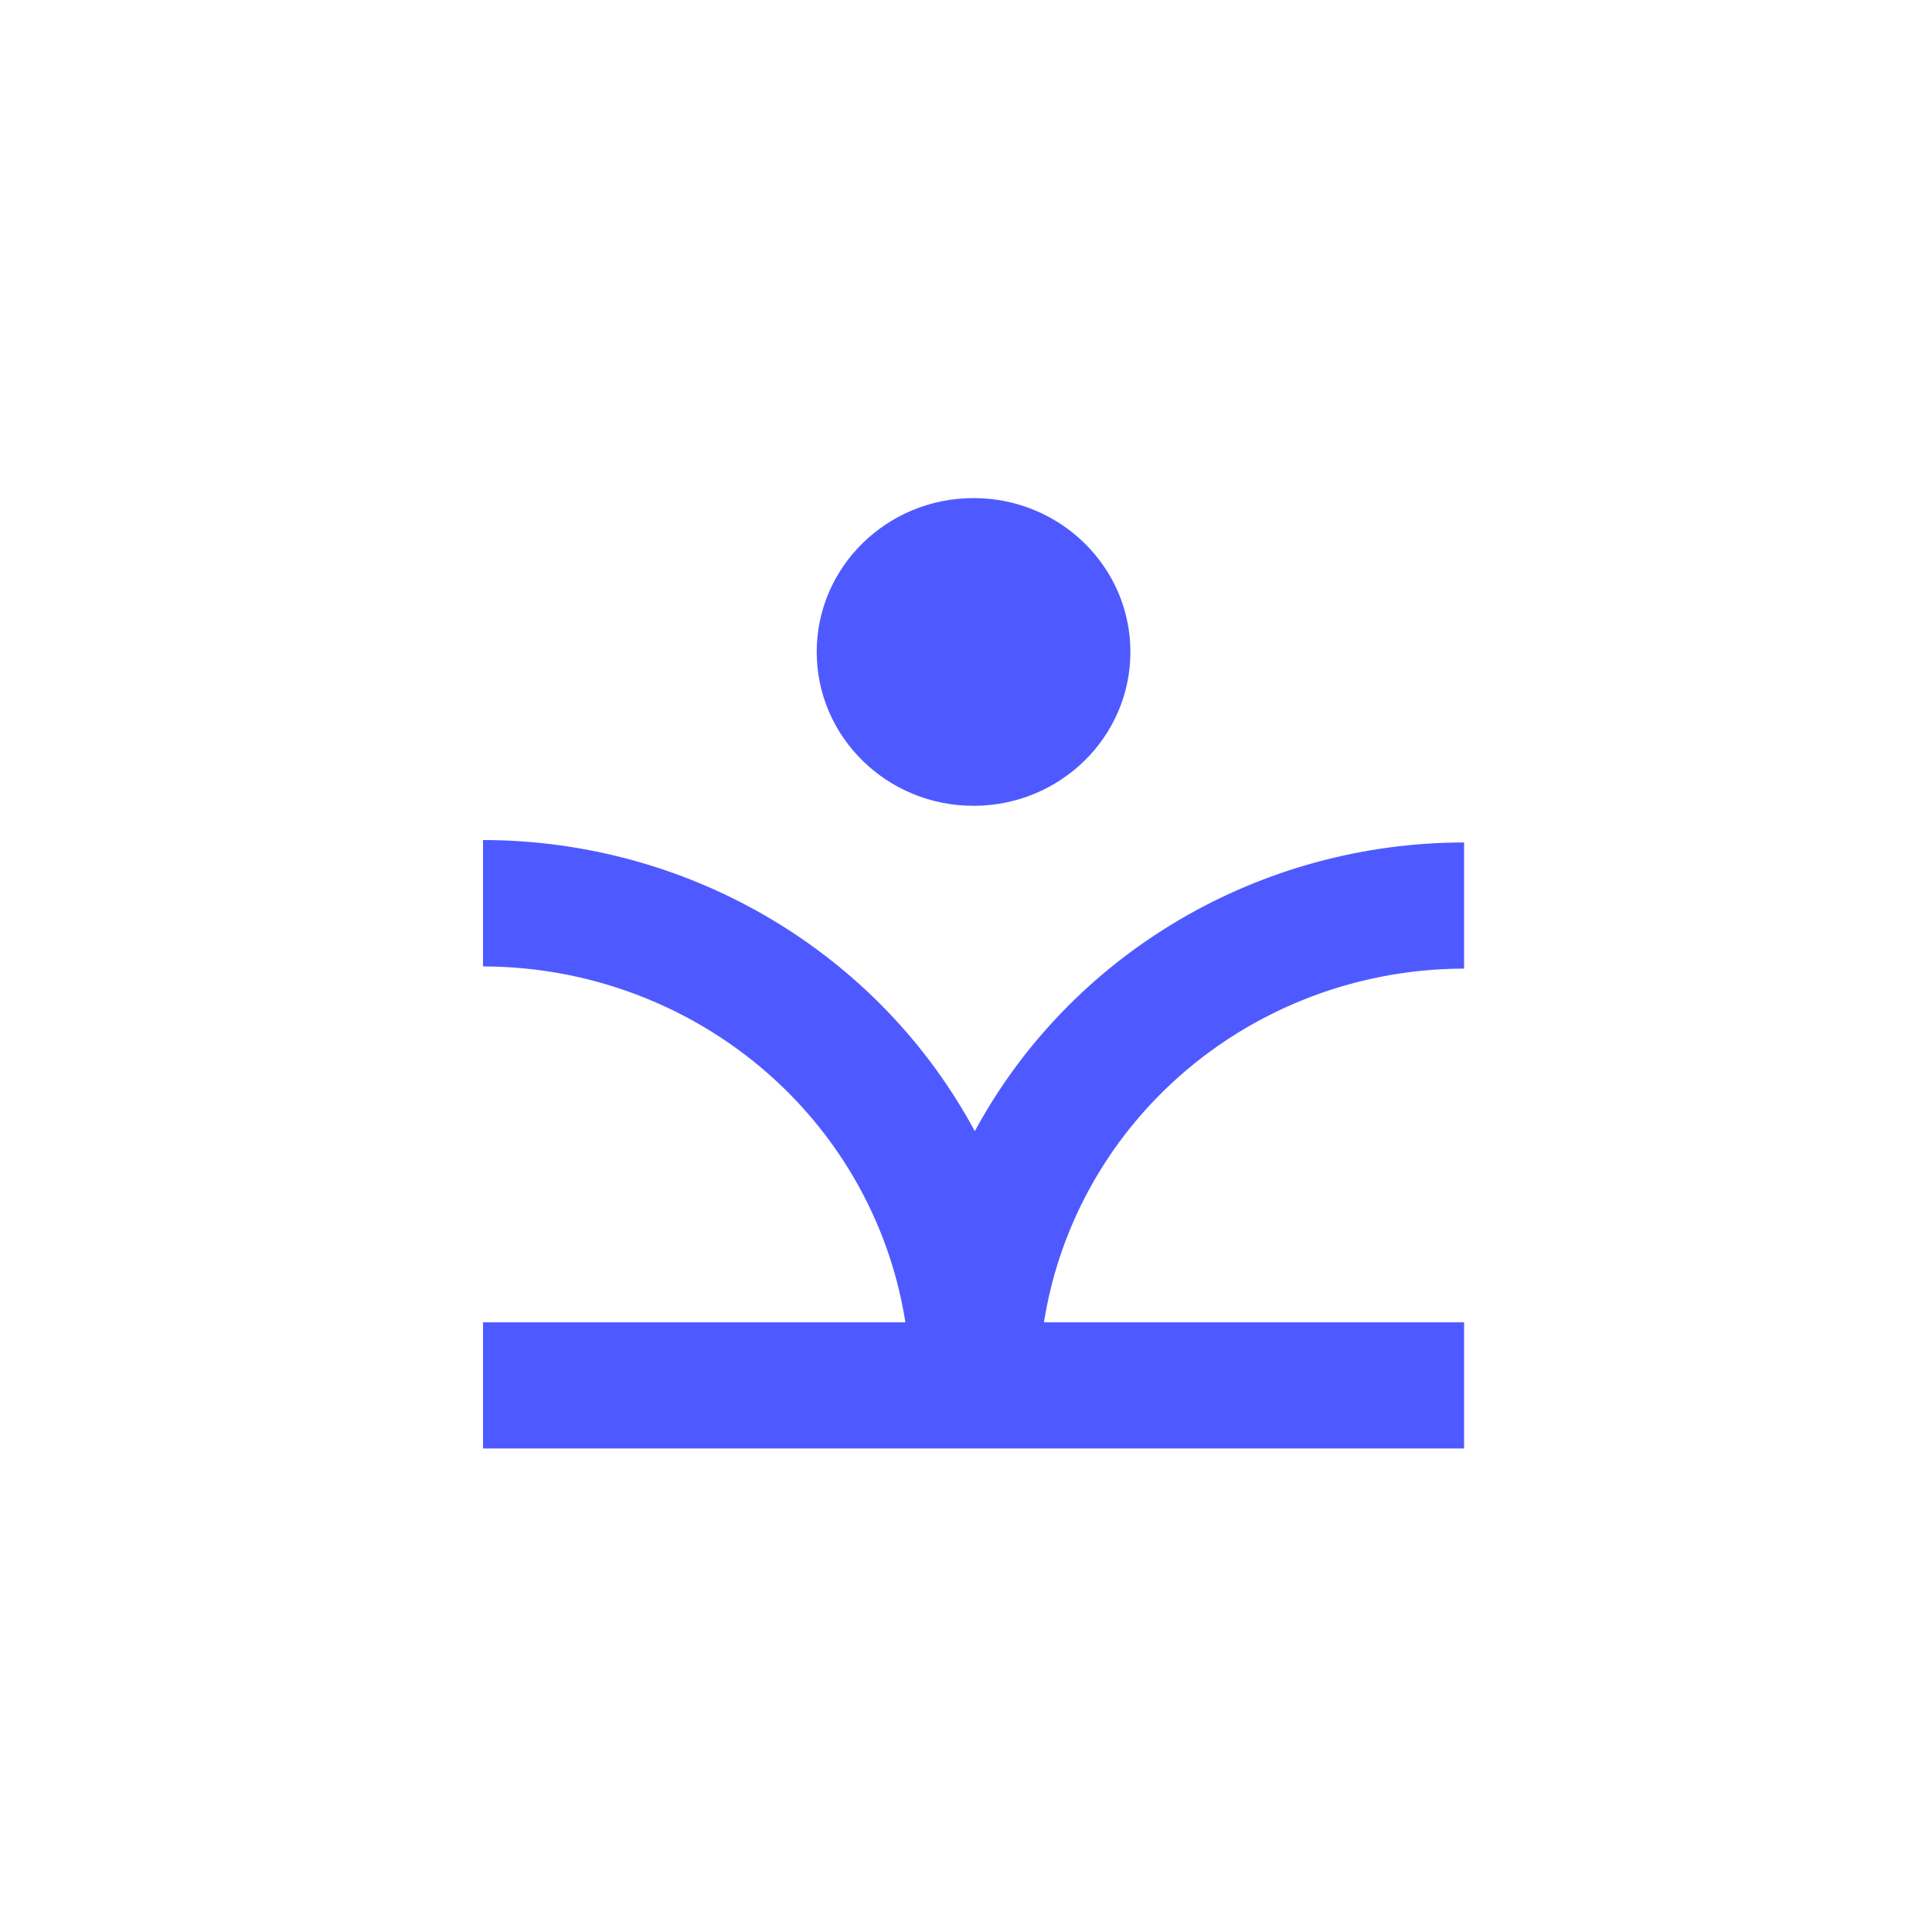 <svg width="128" height="128" viewBox="0 0 128 128" fill="none" xmlns="http://www.w3.org/2000/svg">
<path fill-rule="evenodd" clip-rule="evenodd" d="M97 55.816V64.173C89.533 64.182 82.374 67.096 77.093 72.275C72.832 76.456 70.075 81.836 69.165 87.608H97V95.965H32V87.608H59.984C59.073 81.798 56.3 76.381 52.011 72.173C46.703 66.967 39.507 64.037 32 64.028V55.654C38.706 55.659 45.283 57.457 51.025 60.856C56.766 64.255 61.453 69.126 64.582 74.944C67.707 69.169 72.375 64.339 78.086 60.969C83.797 57.599 90.336 55.818 97 55.816Z" fill="#4E5AFF"/>
<path d="M64.5 53.387C70.239 53.387 74.892 48.823 74.892 43.193C74.892 37.564 70.239 33 64.5 33C58.761 33 54.109 37.564 54.109 43.193C54.109 48.823 58.761 53.387 64.5 53.387V53.387Z" fill="#4E5AFF"/>
</svg>
